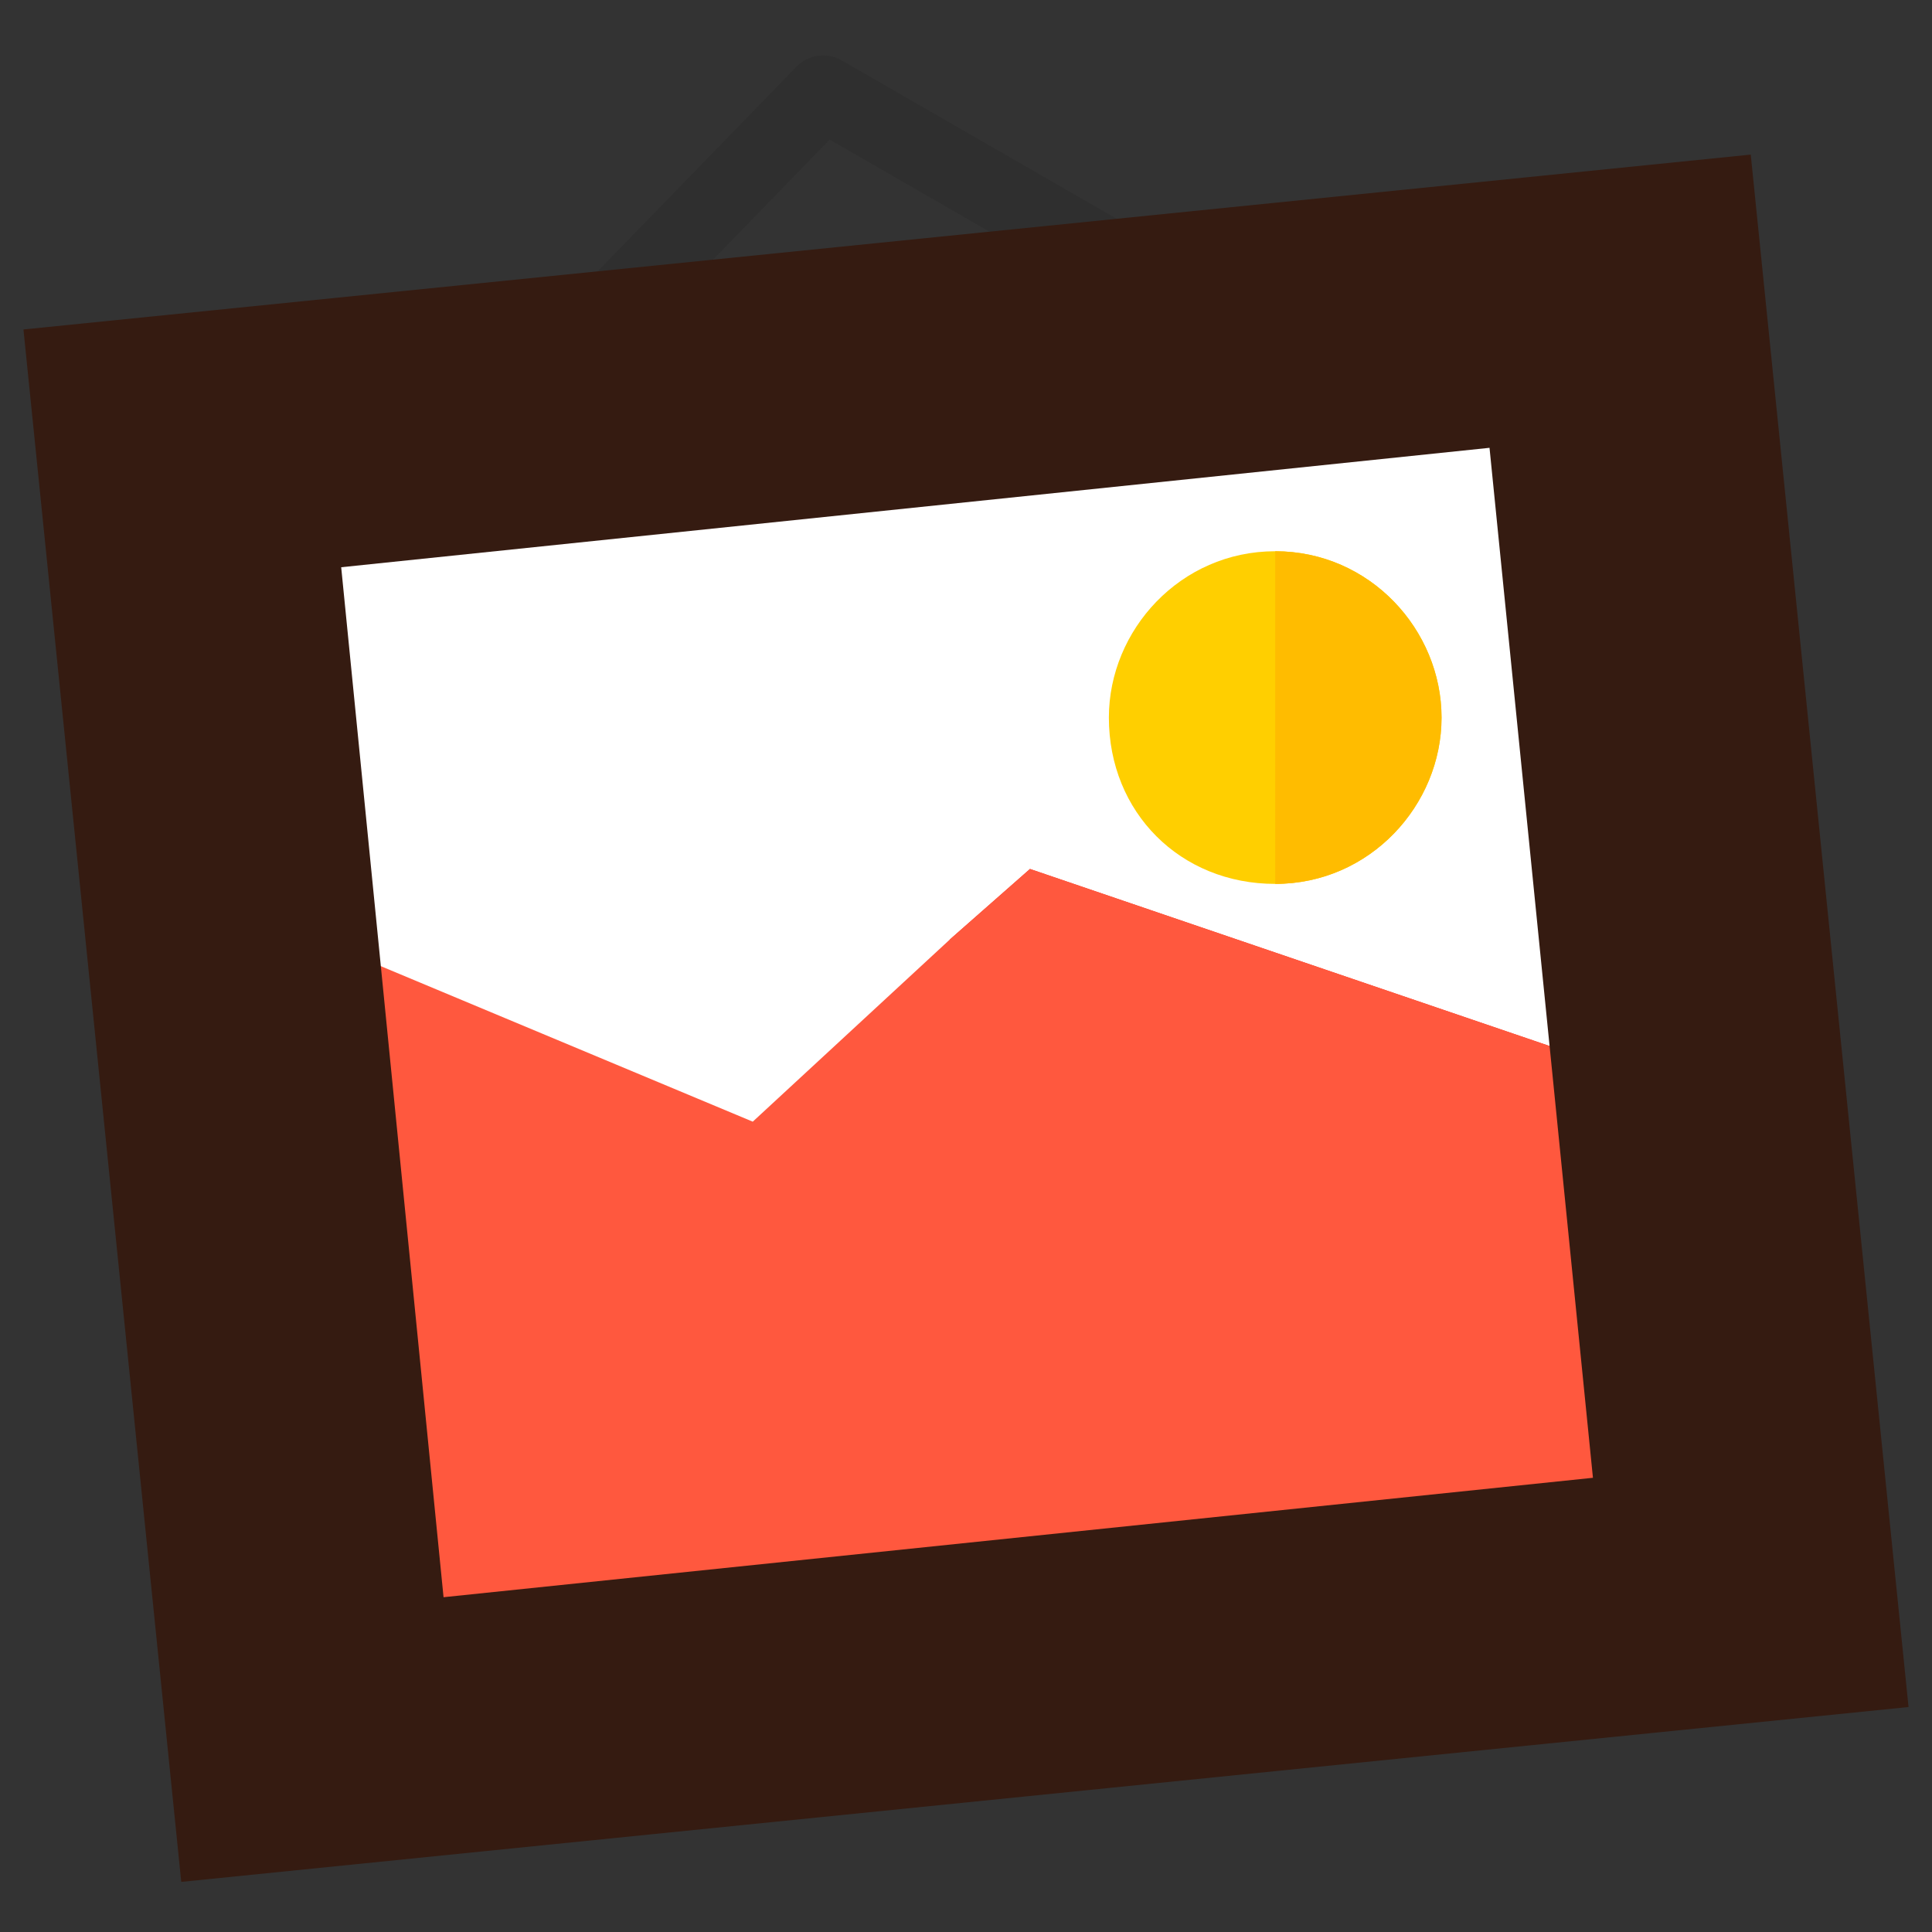 <?xml version="1.0" encoding="utf-8"?>
<!-- Generator: Adobe Illustrator 23.0.2, SVG Export Plug-In . SVG Version: 6.00 Build 0)  -->
<svg version="1.1" id="Layer_1" xmlns="http://www.w3.org/2000/svg" xmlns:xlink="http://www.w3.org/1999/xlink" x="0px" y="0px"
	 viewBox="0 0 181.2 181.2" style="enable-background:new 0 0 181.2 181.2;" xml:space="preserve">
<rect x="0" y="0" width="181.2" height="181.2" fill="#333333" stroke="none"/>
<style type="text/css">
	.st0{fill:#FFFFFF;}
	.st1{fill:none;stroke:#2F2F2F;stroke-width:7;stroke-linejoin:round;stroke-miterlimit:10;}
	.st2{fill:#F92814;}
	.st3{fill:#FF583E;}
	.st4{fill:#351B11;}
	.st5{fill:#FFCF00;}
	.st6{fill:#FFBC00;}
</style>
<polygon class="st0" points="45.9,40.8 16.9,44.8 35.6,167.8 164.1,149.8 149.4,31 "/>
<polyline class="st1" points="53.4,33.2 77.2,8.7 110.7,28 "/>
<polygon class="st2" points="170.1,145.4 98,151.4 89.1,88.1 96.6,81.5 159.7,103 "/>
<polygon class="st3" points="170.1,145.4 98,151.4 33.4,155.7 29.7,88.1 70.6,105.2 89.1,88.1 96.6,81.5 159.7,103 "/>
<path class="st4" d="M164.2,14.5L2.2,30.9L17,176.5l162-16.4L164.2,14.5z M41.6,149.8L32,53.2L139.7,42l9.7,96.6L41.6,149.8z"/>
<path class="st5" d="M135.2,67.3c0,8.2-6.7,15.6-15.6,15.6c-8.9,0-15.6-6.7-15.6-15.6c0-8.2,6.7-15.6,15.6-15.6
	C128.5,51.7,135.2,59.1,135.2,67.3z"/>
<path class="st6" d="M135.2,67.3c0,8.2-6.7,15.6-15.6,15.6V51.7C128.5,51.7,135.2,59.1,135.2,67.3z"/>
</svg>
